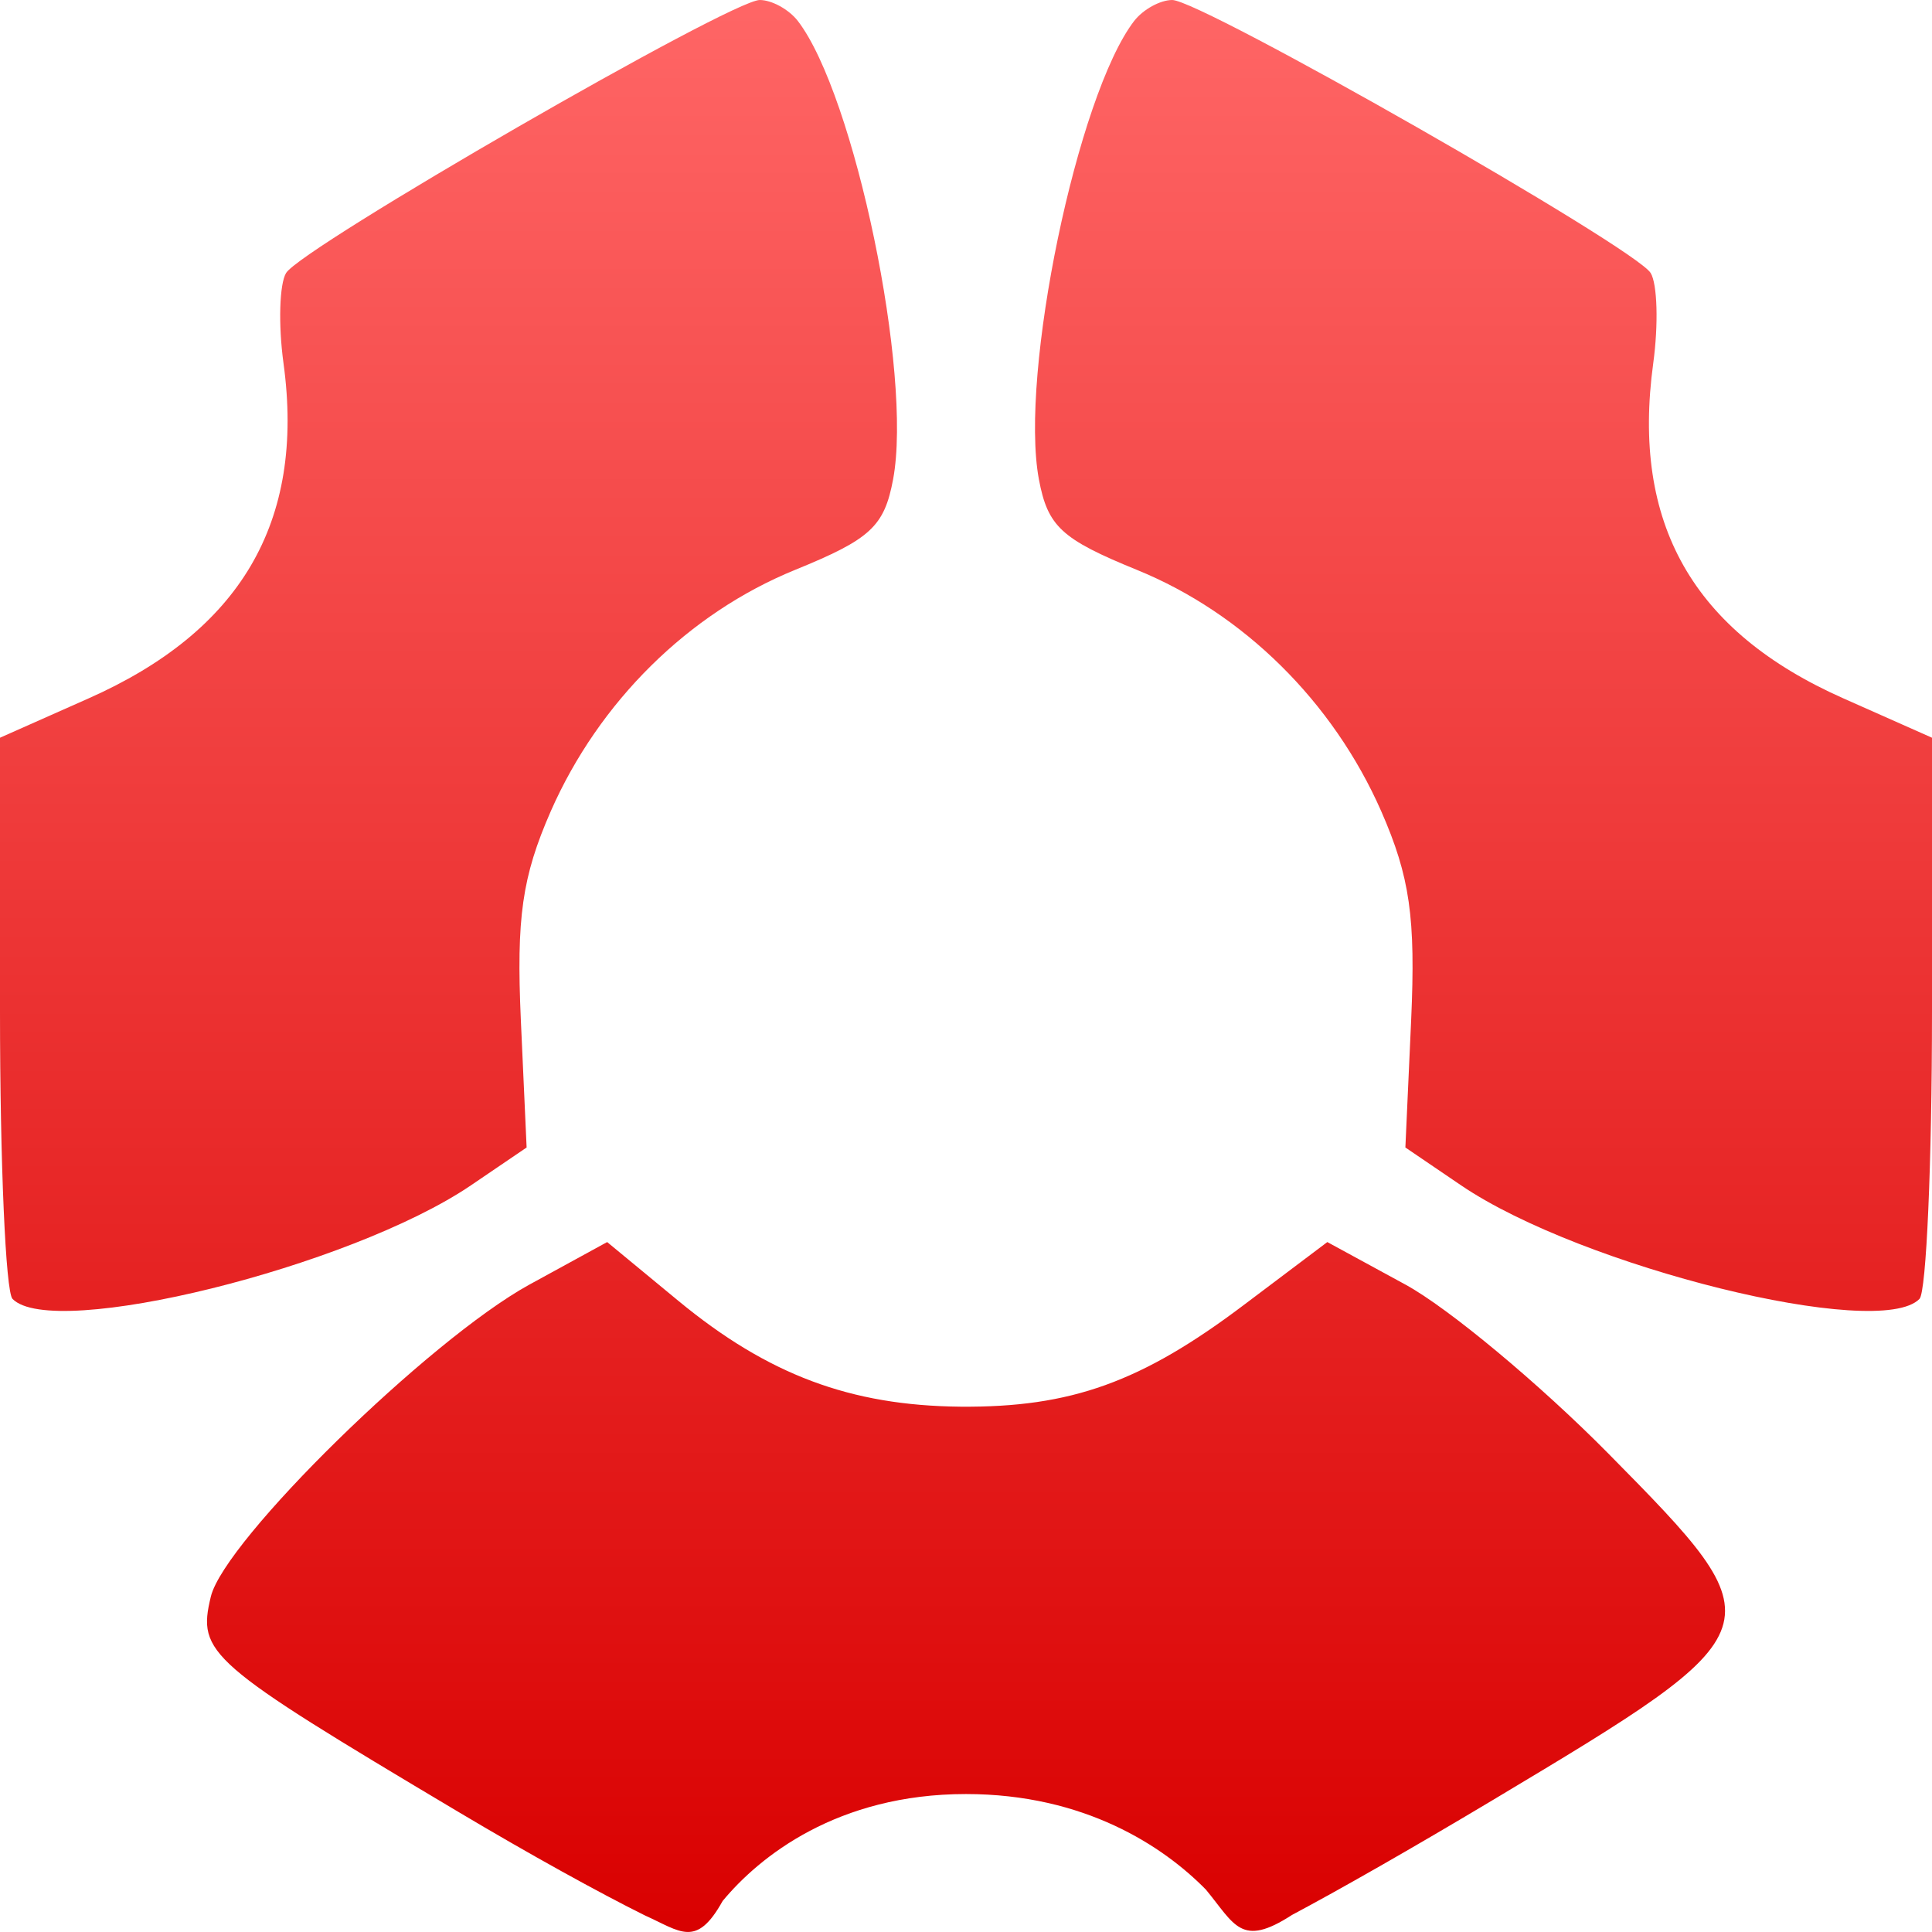 <svg xmlns="http://www.w3.org/2000/svg" xmlns:xlink="http://www.w3.org/1999/xlink" width="64" height="64" viewBox="0 0 64 64" version="1.1">
<defs>
<linearGradient id="linear0" gradientUnits="userSpaceOnUse" x1="0" y1="0" x2="0" y2="1" gradientTransform="matrix(64,0,0,64,0,0)">
<stop offset="0" style="stop-color:#ff6666;stop-opacity:1;"/>
<stop offset="1" style="stop-color:#d90000;stop-opacity:1;"/>
</linearGradient>
</defs>
<g id="surface1">
<path style=" stroke:none;fill-rule:evenodd;fill:url(#linear0);" d="M 15.168 60.012 C 6.879 55.074 6.531 54.773 6.984 52.891 C 7.434 51.023 14.207 44.391 17.523 42.562 L 20.113 41.145 L 22.469 43.09 C 25.438 45.539 28.164 46.562 31.812 46.598 C 35.477 46.629 37.816 45.789 41.227 43.211 L 43.969 41.145 L 46.559 42.555 C 47.984 43.332 51.004 45.848 53.273 48.145 C 58.957 53.906 58.945 53.945 49.438 59.637 C 46.793 61.219 44.332 62.621 42.801 63.434 C 41.109 64.531 40.906 63.758 39.949 62.598 C 38.531 61.152 35.922 59.43 32 59.43 C 27.727 59.43 25.148 61.512 23.938 62.973 C 23.066 64.543 22.543 63.98 21.359 63.449 C 19.848 62.699 17.562 61.438 15.168 60.012 Z M 0.414 43.027 C 0.188 42.793 0 38.512 0 33.516 L 0 24.438 L 2.93 23.137 C 7.926 20.922 10.117 17.336 9.391 12.031 C 9.215 10.746 9.258 9.402 9.477 9.043 C 9.996 8.199 24.211 0 25.168 0 C 25.566 0 26.133 0.312 26.43 0.695 C 28.312 3.145 30.234 12.395 29.586 15.875 C 29.293 17.441 28.84 17.859 26.336 18.879 C 22.809 20.316 19.844 23.242 18.246 26.871 C 17.293 29.047 17.102 30.398 17.254 33.797 L 17.445 38.012 L 15.594 39.27 C 11.605 41.973 1.754 44.41 0.414 43.027 Z M 63.586 43.027 C 63.812 42.793 64 38.512 64 33.516 L 64 24.438 L 61.07 23.137 C 56.074 20.922 54.039 17.336 54.766 12.031 C 54.941 10.746 54.902 9.402 54.68 9.043 C 54.16 8.199 39.789 0 38.832 0 C 38.434 0 37.867 0.312 37.57 0.695 C 35.688 3.145 33.766 12.395 34.414 15.875 C 34.707 17.441 35.16 17.859 37.664 18.879 C 41.191 20.316 44.156 23.242 45.754 26.871 C 46.707 29.047 46.898 30.398 46.746 33.797 L 46.555 38.012 L 48.406 39.27 C 52.395 41.973 62.246 44.41 63.586 43.027 Z M 63.586 43.027 "/>
</g>
</svg>
